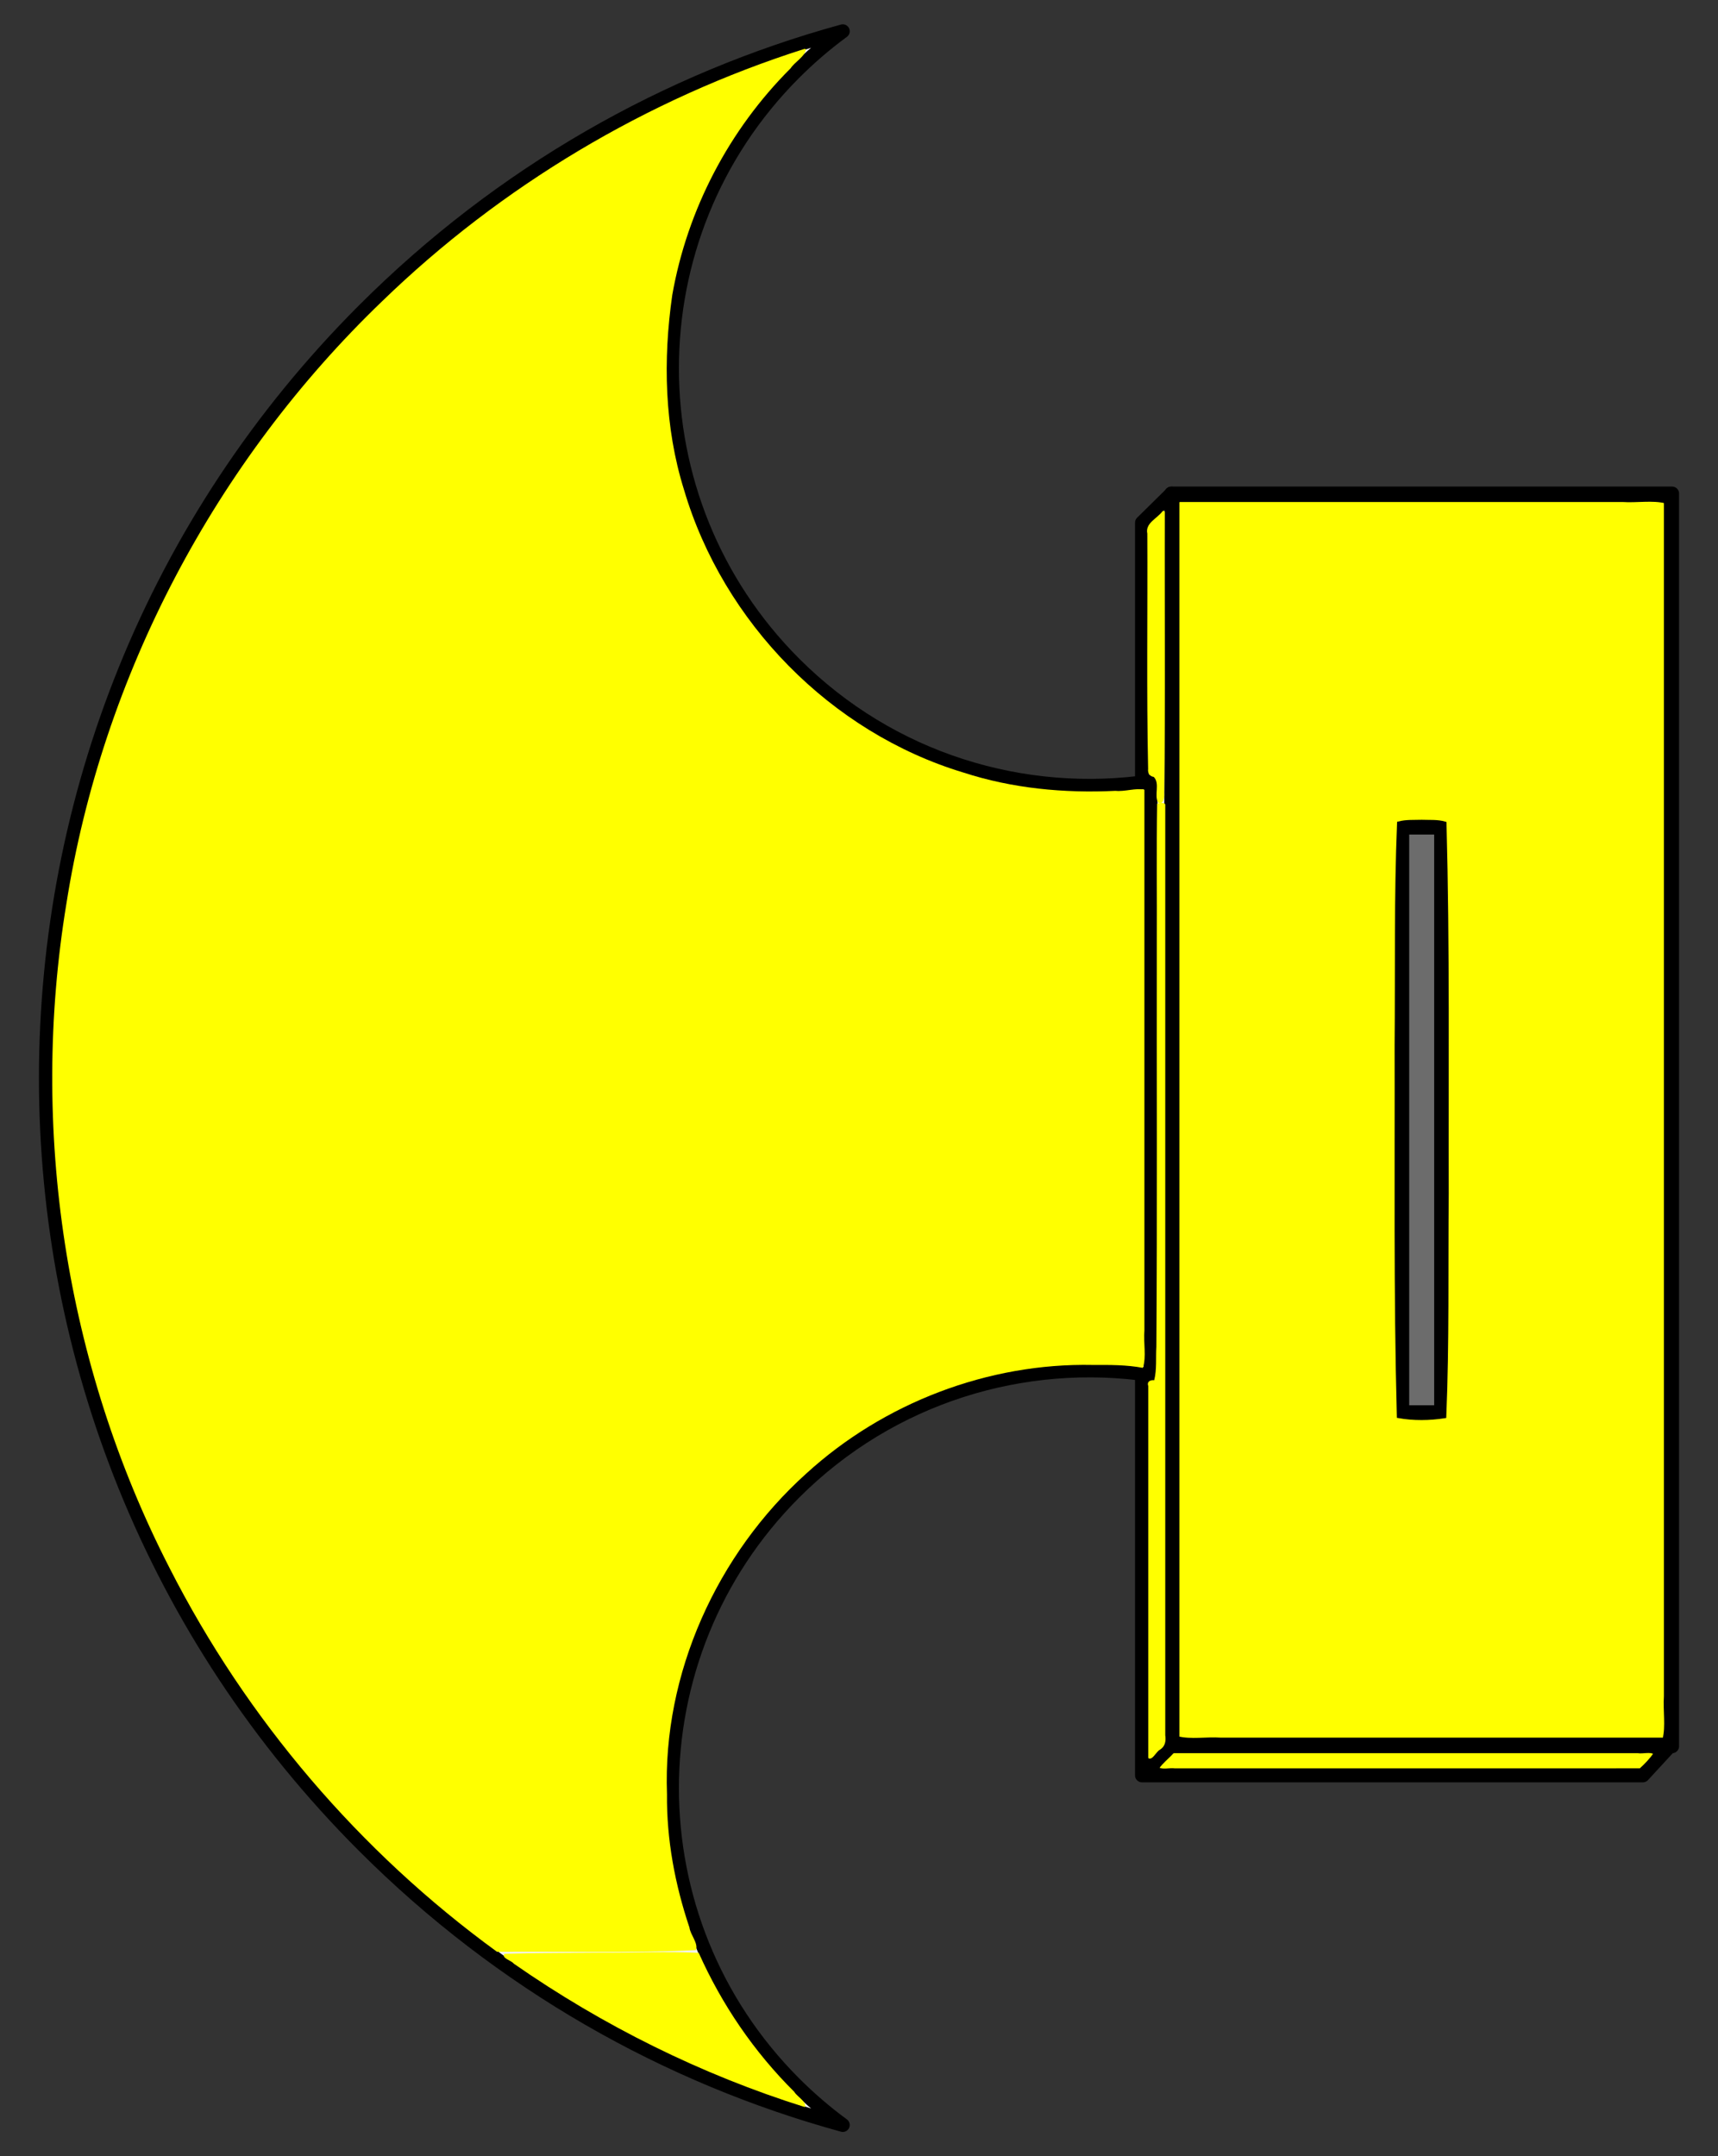 <?xml version="1.0" encoding="UTF-8" standalone="no"?>
<svg
   version="1.1"
   viewBox="58.5 63 247.5 310.5"
   width="247.5"
   height="310.5"
   id="svg9558"
   sodipodi:docname="Axe_Head.svg"
   inkscape:version="1.2.2 (732a01da63, 2022-12-09)"
   xmlns:inkscape="http://www.inkscape.org/namespaces/inkscape"
   xmlns:sodipodi="http://sodipodi.sourceforge.net/DTD/sodipodi-0.dtd"
   xmlns="http://www.w3.org/2000/svg"
   xmlns:svg="http://www.w3.org/2000/svg">
  <rect x="58.5" y="63" width="247.5" height="310.5" fill="#333333" stroke="none"/>
  <sodipodi:namedview
     id="namedview9560"
     pagecolor="#ffffff"
     bordercolor="#999999"
     borderopacity="1"
     inkscape:showpageshadow="0"
     inkscape:pageopacity="0"
     inkscape:pagecheckerboard="0"
     inkscape:deskcolor="#d1d1d1"
     showgrid="false"
     inkscape:zoom="1.294686"
     inkscape:cx="371.90485"
     inkscape:cy="166.83582"
     inkscape:window-width="1920"
     inkscape:window-height="991"
     inkscape:window-x="-9"
     inkscape:window-y="-9"
     inkscape:window-maximized="1"
     inkscape:current-layer="svg9558" />
  <defs
     id="defs9526">
    <clipPath
       id="artboard_clip_path">
      <path
         d="M 58.5 63 L 306 63 L 306 373.5 L 58.5 373.5 Z"
         id="path9523" />
    </clipPath>
  </defs>
  <g
     id="Axe-Head_(1)"
     fill-opacity="1"
     stroke-dasharray="none"
     stroke-opacity="1"
     stroke="none"
     fill="none"
     style="stroke:#000000">
    <title
       id="title9528">Axe-Head (1)</title>
    <g
       id="Axe-Head_(1)_Layer_2"
       clip-path="url(#artboard_clip_path)"
       style="stroke:#000000">
      <title
         id="title9530">Layer 2</title>
      <g
         id="Group_3"
         style="stroke:#000000">
        <g
           id="Graphic_8"
           style="stroke:#000000">
          <path
             d="M 227.276 134.067 L 223.018 138.264 L 223.018 318.657 L 295.175 318.657 L 299.047 314.459 Z"
             fill="#f3f3f3"
             id="path9532"
             style="stroke:#000000" />
          <path
             d="M 227.276 134.067 L 223.018 138.264 L 223.018 318.657 L 295.175 318.657 L 299.047 314.459 Z"
             stroke="black"
             stroke-linecap="round"
             stroke-linejoin="round"
             stroke-width="2"
             id="path9534"
             style="stroke:#000000" />
        </g>
        <g
           id="Graphic_7"
           style="stroke:#000000">
          <rect
             x="227.233"
             y="134.067"
             width="72.157"
             height="180.392"
             fill="#f3f3f3"
             id="rect9537"
             style="stroke:#000000" />
          <rect
             x="227.233"
             y="134.067"
             width="72.157"
             height="180.392"
             stroke="black"
             stroke-linecap="round"
             stroke-linejoin="round"
             stroke-width="2"
             id="rect9539"
             style="stroke:#000000" />
        </g>
        <g
           id="Graphic_6"
           style="stroke:#000000">
          <rect
             x="260.513"
             y="182.172"
             width="5.597"
             height="84.183"
             fill="#6c6c6c"
             id="rect9542"
             style="stroke:#000000" />
          <rect
             x="260.513"
             y="182.172"
             width="5.597"
             height="84.183"
             stroke="black"
             stroke-linecap="round"
             stroke-linejoin="round"
             stroke-width="2"
             id="rect9544"
             style="stroke:#000000" />
        </g>
        <g
           id="Line_5"
           style="stroke:#000000">
          <line
             x1="227.233"
             y1="314.459"
             x2="223.353"
             y2="318.339"
             stroke="black"
             stroke-linecap="round"
             stroke-linejoin="round"
             stroke-width="2"
             id="line9547"
             style="stroke:#000000" />
        </g>
        <g
           id="Graphic_4"
           style="stroke:#000000">
          <path
             d="M 179.916 67.5 C 154.638 74.439 130.763 87.84 110.901 107.701 C 49.847 168.756 49.847 267.744 110.901 328.799 C 130.763 348.66 154.638 362.06 179.916 369 C 177.47 367.205 175.13 365.202 172.919 362.991 C 149.436 339.509 149.436 301.436 172.919 277.954 C 186.907 263.965 206.074 258.309 224.249 260.987 L 224.249 175.513 C 206.074 178.191 186.907 172.535 172.919 158.546 C 149.436 135.064 149.436 96.991 172.919 73.509 C 175.13 71.298 177.47 69.295 179.916 67.5 Z"
             fill="#f3f3f3"
             id="path9550"
             style="stroke:#000000" />
          <path
             d="M 179.916 67.5 C 154.638 74.439 130.763 87.84 110.901 107.701 C 49.847 168.756 49.847 267.744 110.901 328.799 C 130.763 348.66 154.638 362.06 179.916 369 C 177.47 367.205 175.13 365.202 172.919 362.991 C 149.436 339.509 149.436 301.436 172.919 277.954 C 186.907 263.965 206.074 258.309 224.249 260.987 L 224.249 175.513 C 206.074 178.191 186.907 172.535 172.919 158.546 C 149.436 135.064 149.436 96.991 172.919 73.509 C 175.13 71.298 177.47 69.295 179.916 67.5 Z"
             stroke="black"
             stroke-linecap="round"
             stroke-linejoin="round"
             stroke-width="2"
             id="path9552"
             style="stroke:#000000" />
        </g>
      </g>
    </g>
  </g>
  <path
     style="fill:#ffff00;fill-rule:evenodd;stroke:none;stroke-width:0.517"
     d="M 115.865,7.049 C 93.154,14.27 72.167,26.795 55.052,43.381 31.08,66.404 14.737,97.279 9.563,130.142 4.238,162.516 9.399,196.55 24.407,225.751 c 11.094,21.805 27.42,40.937 47.202,55.312 9.547,-0.093 19.113,0.212 28.648,-0.244 0.378,-0.993 -0.809,-2.208 -0.937,-3.261 -2.081,-6.194 -3.297,-12.656 -3.231,-19.196 -0.637,-17.358 7.193,-34.589 20.063,-46.17 11.142,-10.171 26.193,-15.949 41.281,-15.639 2.411,-0.006 4.827,-0.03 7.205,0.418 0.552,-1.578 0.064,-3.631 0.229,-5.386 0,-25.955 0,-51.91 0,-77.865 -1.246,-0.285 -2.797,0.301 -4.177,0.161 -7.399,0.358 -14.842,-0.34 -21.915,-2.639 C 119.698,105.477 104.185,89.624 98.544,70.537 95.715,61.498 95.506,51.824 96.846,42.499 99.004,30.197 105.036,18.674 113.893,9.842 c 0.614,-0.933 2.039,-1.655 2.21,-2.746 l -0.171,-0.057 z"
     id="path9562"
     transform="translate(58.5,63)" />
  <path
     style="fill:#ffff00;fill-rule:evenodd;stroke:#000000;stroke-width:0.517"
     d="m 169.656,72.23 c 0,59.349 0,118.699 0,178.048 1.897,0.482 4.171,0.056 6.208,0.2 21.3,0 42.601,0 63.901,0 0.482,-1.897 0.056,-4.171 0.2,-6.208 0,-57.347 0,-114.694 0,-172.041 -1.897,-0.482 -4.171,-0.056 -6.208,-0.2 -21.3,0 -42.601,0 -63.901,0 l -0.193,0.193 z m 35.154,46.078 c 1.103,0.045 2.25,-0.061 3.321,0.251 0.472,17.769 0.279,35.583 0.321,53.37 -0.098,10.669 0.089,21.419 -0.352,32.038 -2.163,0.338 -4.454,0.37 -6.61,-0.016 -0.472,-17.769 -0.279,-35.583 -0.321,-53.37 0.098,-10.669 -0.089,-21.419 0.352,-32.038 1.064,-0.283 2.198,-0.198 3.289,-0.235 z"
     id="path9564"
     transform="translate(58.5,63)" />
  <path
     style="fill:#ffff00;fill-rule:evenodd;stroke:none;stroke-width:0.259"
     d="m 166.696,115.729 c -0.103,6.581 -0.015,13.194 -0.044,19.787 -0.031,19.472 0.07,38.945 -0.064,58.417 -0.095,1.608 0.082,3.266 -0.31,4.822 -0.535,-0.074 -1.088,0.192 -0.855,0.832 0,17.85 0,35.701 0,53.551 0.543,0.48 1.127,-0.88 1.655,-1.164 0.786,-0.471 0.912,-1.255 0.793,-2.099 0,-44.674 0,-89.347 0,-134.021 -0.132,-0.37 -0.888,-0.19 -1.175,-0.126 z"
     id="path9566"
     transform="translate(58.5,63)" />
  <path
     style="fill:#ffff00;fill-rule:evenodd;stroke:#000000;stroke-width:0.259"
     d="m 168.956,252.39 c -0.674,0.751 -1.525,1.392 -2.091,2.211 0.619,0.414 1.62,0.06 2.383,0.178 22.345,-0.002 44.69,-0.003 67.034,-0.005 0.74,-0.663 1.495,-1.458 2.06,-2.274 -0.632,-0.397 -1.618,-0.056 -2.382,-0.17 -22.288,0 -44.575,0 -66.863,0 l -0.126,0.053 z"
     id="path9568"
     transform="translate(58.5,63)" />
  <path
     style="fill:#ffff00;fill-rule:evenodd;stroke:none;stroke-width:0.517"
     d="m 86.628,281.179 c -4.653,0.048 -9.309,0.029 -13.96,0.163 -0.475,0.655 1.023,0.962 1.341,1.419 12.841,8.937 27.042,15.993 41.957,20.665 0.242,-0.845 -1.142,-1.481 -1.534,-2.197 -5.79,-5.739 -10.449,-12.569 -13.77,-20.017 -4.607,-0.237 -9.376,0.015 -14.035,-0.033 z"
     id="path9570"
     transform="translate(58.5,63)" />
  <path
     style="fill:#ffff00;fill-rule:evenodd;stroke:none;stroke-width:0.366"
     d="m 167.468,73.634 c -0.768,1.043 -2.512,1.689 -2.183,3.205 0.058,11.294 -0.124,22.593 0.116,33.884 -0.073,0.603 0.215,1.065 0.811,1.153 0.934,0.958 0.025,2.581 0.62,3.693 0.803,0.411 0.928,-0.81 0.881,-1.343 0.202,-13.481 0.046,-26.967 0.096,-40.45 0.015,-0.181 -0.234,-0.26 -0.341,-0.142 z"
     id="path9572"
     transform="translate(58.5,63)" />
</svg>
